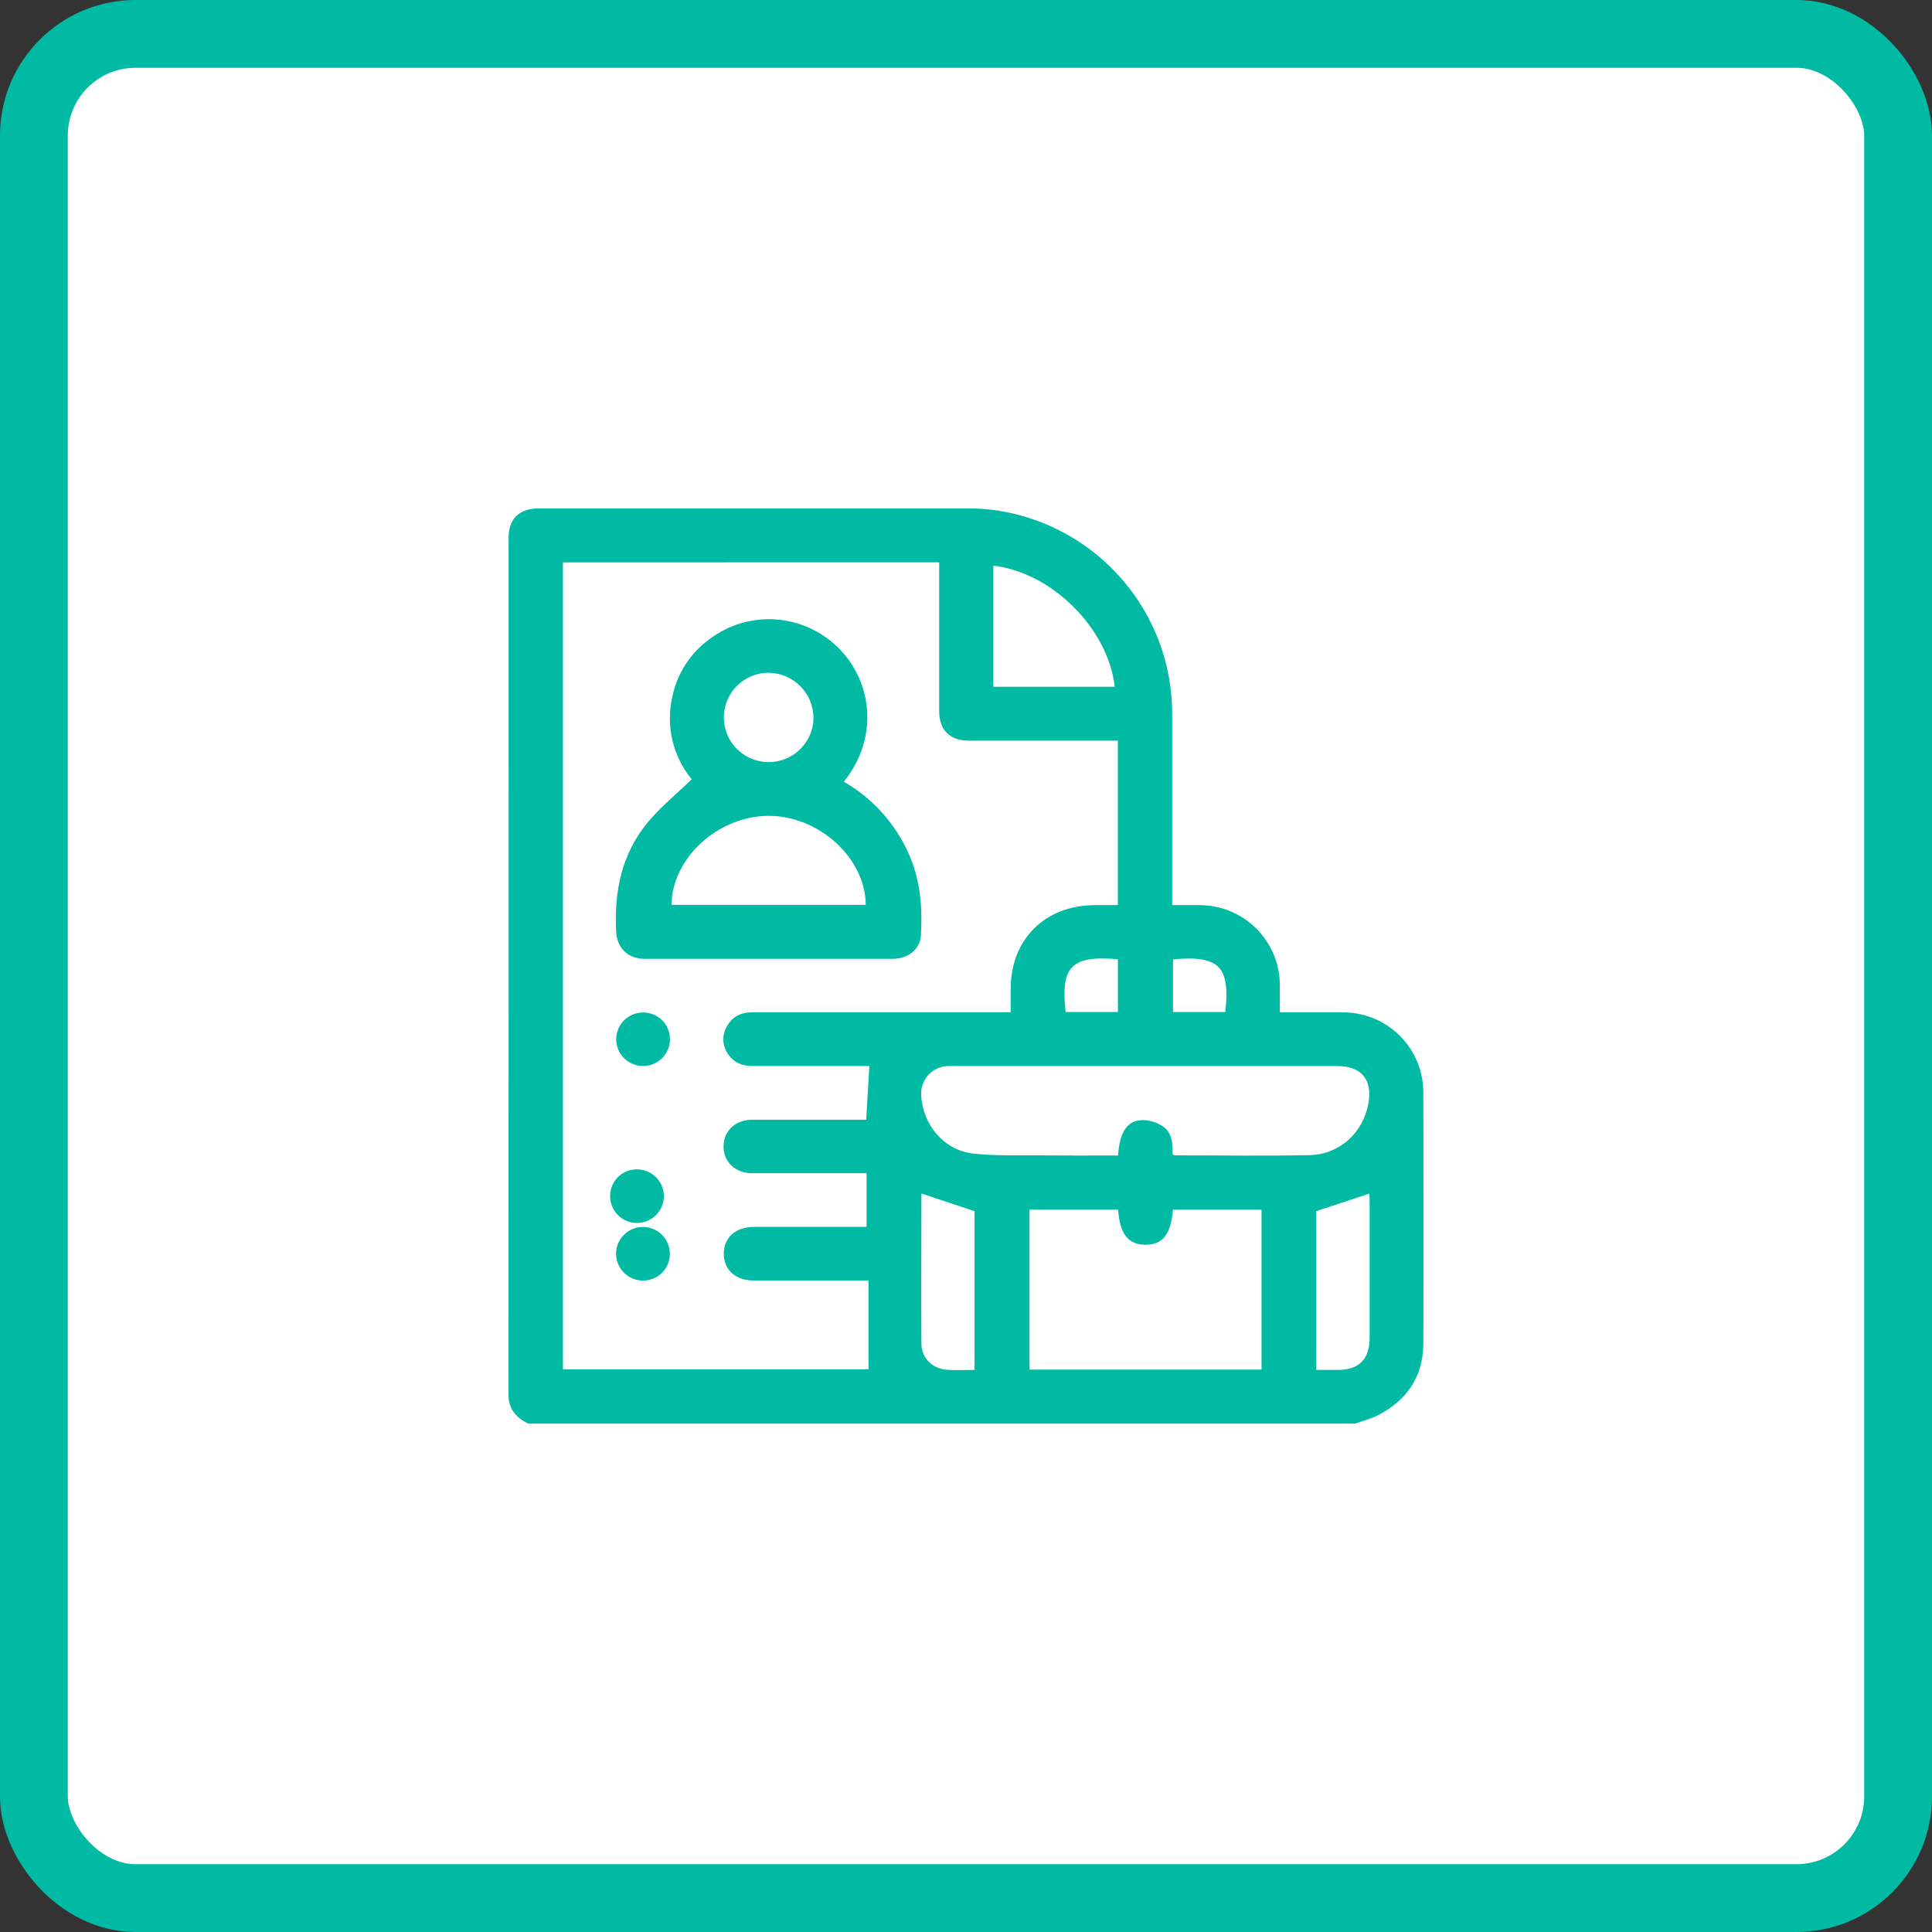 <svg width="57" height="57" viewBox="0 0 57 57" fill="none" xmlns="http://www.w3.org/2000/svg">
<rect x="0" y="0" width="57" height="57" fill="#333333" stroke="none"/>
<rect x="1" y="1" width="55" height="55" rx="3" fill="white" stroke="#00BAA4" stroke-width="2"/>
<g clip-path="url(#clip0_1778_3280)">
<path d="M39.986 42H15.585C15.217 41.823 14.999 41.565 15 41.124C15.006 32.707 15.007 24.29 15.004 15.873C15.004 15.309 15.317 15 15.891 15C20.106 15 24.321 15 28.537 15C28.844 14.997 29.152 15.019 29.456 15.066C30.892 15.294 32.199 16.028 33.139 17.133C34.08 18.238 34.592 19.643 34.583 21.092C34.583 22.867 34.583 24.642 34.583 26.417V26.704C34.879 26.704 35.134 26.704 35.389 26.704C35.7 26.704 36.009 26.765 36.296 26.884C36.584 27.003 36.845 27.177 37.065 27.396C37.285 27.616 37.459 27.876 37.579 28.163C37.698 28.45 37.759 28.757 37.759 29.067C37.759 29.327 37.759 29.587 37.759 29.868C38.406 29.868 39.021 29.868 39.637 29.868C40.261 29.87 40.859 30.119 41.3 30.559C41.741 30.999 41.99 31.596 41.992 32.218C41.996 34.695 42.002 37.173 41.992 39.651C41.987 40.592 41.528 41.29 40.697 41.731C40.475 41.852 40.224 41.913 39.986 42ZM16.608 16.592V40.401H25.624V37.778H22.225C21.706 37.778 21.356 37.463 21.353 36.996C21.353 36.516 21.699 36.199 22.236 36.198C23.25 36.198 24.263 36.198 25.275 36.198H25.567V34.614H25.265C24.241 34.614 23.218 34.614 22.195 34.614C21.701 34.614 21.353 34.291 21.347 33.833C21.347 33.363 21.692 33.036 22.203 33.035C23.227 33.035 24.25 33.035 25.273 33.035H25.556C25.587 32.497 25.617 31.985 25.648 31.451H25.39C24.323 31.451 23.256 31.451 22.189 31.451C21.881 31.451 21.636 31.341 21.472 31.084C21.392 30.967 21.346 30.829 21.341 30.688C21.336 30.546 21.372 30.406 21.444 30.284C21.603 29.996 21.855 29.868 22.184 29.868C24.619 29.868 27.053 29.868 29.488 29.868H29.817V29.185C29.817 27.712 30.83 26.706 32.309 26.704H32.979V21.851H32.687C31.32 21.851 29.954 21.851 28.587 21.851C28.021 21.851 27.708 21.54 27.708 20.97C27.708 19.608 27.708 18.247 27.708 16.885V16.591L16.608 16.592ZM32.985 34.09C33.036 33.372 33.268 33.042 33.738 33.046C33.937 33.053 34.131 33.115 34.297 33.224C34.593 33.417 34.597 33.753 34.595 34.062C34.617 34.073 34.641 34.081 34.665 34.086C35.987 34.086 37.31 34.107 38.632 34.08C39.522 34.062 40.215 33.422 40.372 32.558C40.499 31.854 40.166 31.452 39.453 31.452H28.347C28.214 31.452 28.081 31.446 27.95 31.452C27.842 31.457 27.736 31.484 27.639 31.53C27.541 31.577 27.454 31.643 27.382 31.723C27.31 31.804 27.255 31.898 27.22 32C27.185 32.102 27.171 32.21 27.179 32.318C27.218 33.171 27.845 33.932 28.694 34.031C29.372 34.11 30.064 34.079 30.751 34.086C31.49 34.096 32.229 34.09 32.985 34.09ZM32.989 35.688H30.373V40.408H37.219V35.688H34.604C34.549 36.414 34.304 36.724 33.798 36.724C33.292 36.725 33.032 36.407 32.989 35.688ZM29.306 20.262H32.888C32.698 18.556 31.046 16.89 29.306 16.689V20.262ZM28.752 40.417V35.734L27.175 35.209C27.195 35.187 27.185 35.193 27.185 35.199C27.185 36.679 27.172 38.166 27.185 39.648C27.185 40.071 27.521 40.388 27.945 40.414C28.204 40.43 28.468 40.417 28.752 40.417ZM38.833 40.417H39.469C40.093 40.417 40.406 40.103 40.408 39.476C40.408 38.114 40.408 36.754 40.408 35.397C40.408 35.326 40.401 35.249 40.399 35.214L38.832 35.733L38.833 40.417ZM32.981 29.858V28.301C31.525 28.166 31.304 28.601 31.44 29.858H32.981ZM34.607 28.303V29.857H36.151C36.286 28.567 36.027 28.169 34.606 28.305L34.607 28.303Z" fill="#00BAA4"/>
<path d="M24.896 23.063C25.725 23.541 26.385 24.264 26.784 25.132C27.152 25.919 27.22 26.752 27.169 27.602C27.144 28.008 26.788 28.288 26.34 28.288C24.259 28.288 22.179 28.288 20.099 28.288C19.737 28.288 19.375 28.288 19.014 28.288C18.513 28.288 18.201 27.961 18.177 27.469C18.119 26.299 18.34 25.202 19.096 24.28C19.474 23.817 19.951 23.435 20.407 22.992C20.129 22.652 19.933 22.253 19.835 21.825C19.737 21.398 19.74 20.953 19.842 20.527C19.986 19.858 20.372 19.266 20.926 18.862C21.48 18.439 22.17 18.231 22.867 18.274C23.564 18.318 24.221 18.611 24.719 19.099C25.699 20.052 25.976 21.708 24.896 23.063ZM25.541 26.696C25.537 25.32 24.167 24.07 22.678 24.07C21.189 24.07 19.822 25.317 19.812 26.696H25.541ZM22.669 19.849C22.408 19.85 22.153 19.929 21.937 20.075C21.721 20.221 21.553 20.427 21.454 20.667C21.355 20.908 21.33 21.173 21.382 21.428C21.433 21.683 21.56 21.916 21.744 22.1C21.929 22.284 22.165 22.409 22.421 22.459C22.677 22.51 22.942 22.484 23.183 22.384C23.424 22.285 23.631 22.117 23.776 21.901C23.922 21.685 24 21.431 24 21.171C23.996 20.82 23.855 20.486 23.605 20.239C23.357 19.991 23.02 19.851 22.669 19.849Z" fill="#00BAA4"/>
<path d="M19.765 30.67C19.764 30.827 19.715 30.98 19.626 31.109C19.537 31.238 19.411 31.337 19.265 31.395C19.118 31.453 18.958 31.466 18.805 31.433C18.651 31.399 18.511 31.321 18.402 31.208C18.293 31.095 18.22 30.952 18.193 30.798C18.165 30.644 18.185 30.485 18.248 30.341C18.312 30.198 18.417 30.077 18.55 29.993C18.683 29.91 18.838 29.867 18.995 29.872C19.203 29.876 19.402 29.962 19.546 30.112C19.691 30.262 19.769 30.463 19.765 30.67Z" fill="#00BAA4"/>
<path d="M18.806 34.5C18.963 34.503 19.116 34.552 19.245 34.641C19.375 34.731 19.475 34.857 19.532 35.003C19.589 35.149 19.602 35.309 19.567 35.462C19.533 35.615 19.454 35.755 19.34 35.863C19.226 35.971 19.082 36.043 18.927 36.07C18.772 36.096 18.612 36.076 18.468 36.012C18.325 35.947 18.203 35.842 18.12 35.709C18.037 35.575 17.995 35.421 18 35.264C18.003 35.161 18.026 35.06 18.067 34.965C18.109 34.871 18.169 34.786 18.244 34.715C18.319 34.645 18.407 34.589 18.503 34.552C18.6 34.515 18.702 34.498 18.806 34.5Z" fill="#00BAA4"/>
<path d="M18.984 37.78C18.827 37.783 18.672 37.739 18.539 37.654C18.407 37.569 18.303 37.447 18.241 37.302C18.178 37.158 18.16 36.999 18.189 36.844C18.218 36.69 18.293 36.548 18.403 36.436C18.514 36.324 18.655 36.247 18.81 36.215C18.964 36.184 19.124 36.199 19.27 36.259C19.416 36.318 19.541 36.42 19.628 36.55C19.716 36.681 19.762 36.835 19.762 36.992C19.763 37.199 19.682 37.398 19.537 37.546C19.391 37.694 19.192 37.778 18.984 37.78Z" fill="#00BAA4"/>
</g>
<defs>
<clipPath id="clip0_1778_3280">
<rect width="27" height="27" fill="white" transform="translate(15 15)"/>
</clipPath>
</defs>
</svg>
